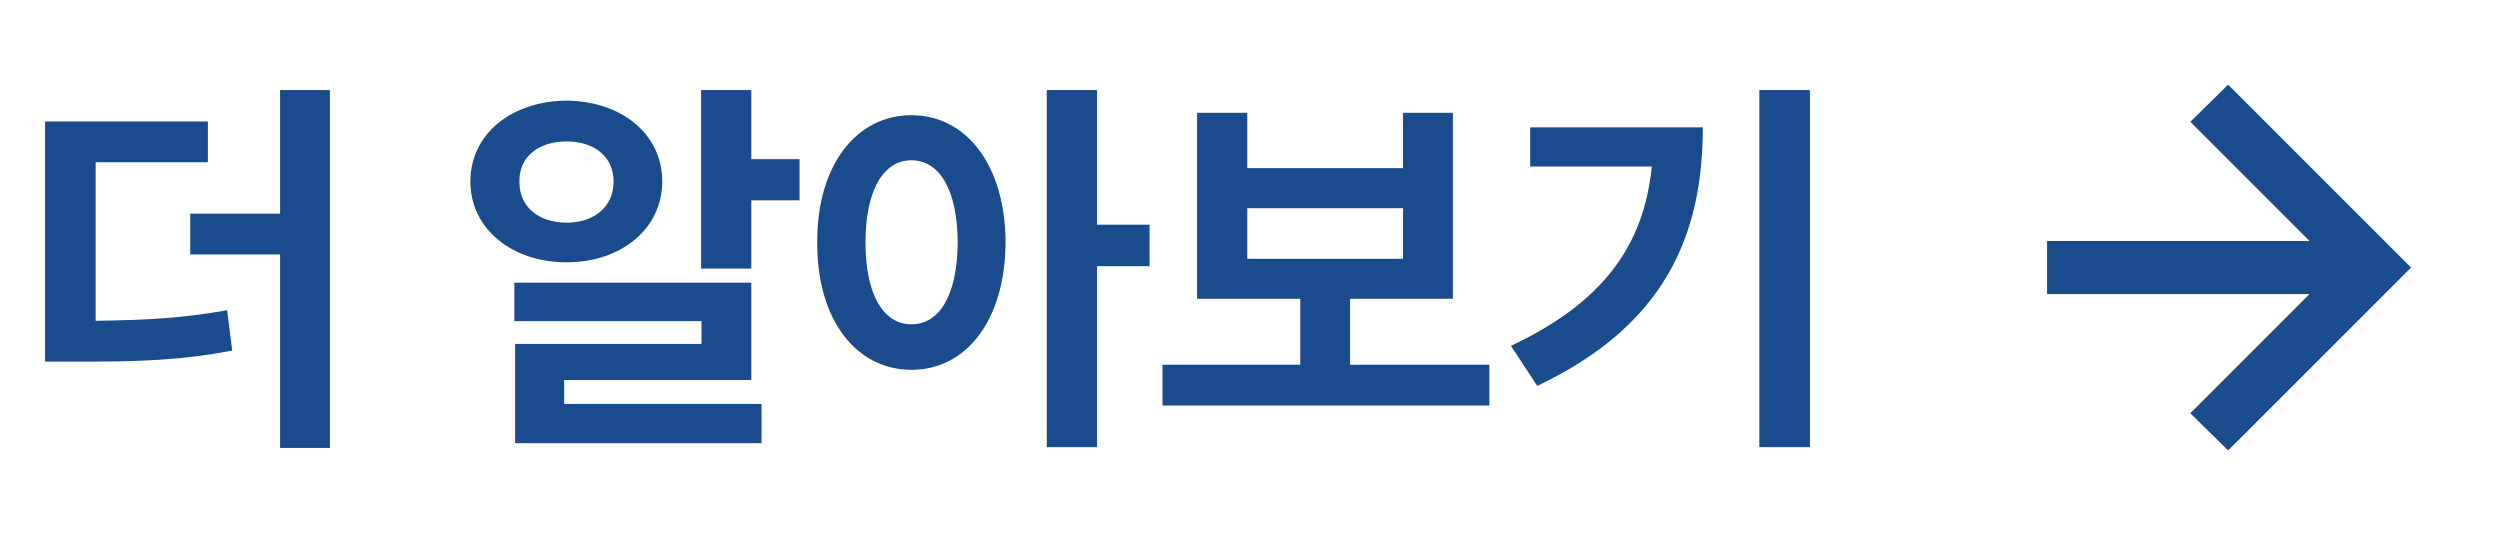 <svg width="112" height="24" viewBox="0 0 112 24" fill="none" xmlns="http://www.w3.org/2000/svg">
<path d="M99.89 4.003L107.802 11.914L107.873 11.986L107.802 12.056L99.819 20.038L99.749 19.969L98.34 18.584L98.268 18.514L98.339 18.442L103.707 13.074H91.808V10.897H103.707L98.268 5.457L98.34 5.387L99.749 4.002L99.819 3.933L99.89 4.003Z" fill="#1A4B8C" stroke="#1A4B8C" stroke-width="0.2"/>
<path d="M9.313 5.441V7.269H4.286V14.37C6.615 14.344 8.294 14.239 10.175 13.896L10.403 15.706C8.206 16.128 6.272 16.216 3.319 16.199H2.019V5.441H9.313ZM14.78 4.035V20.066H12.548V11.4H8.522V9.572H12.548V4.035H14.78ZM33.659 4.035V7.128H35.821V8.974H33.659V12.033H31.409V4.035H33.659ZM33.659 12.665V17.025H25.274V18.097H34.116V19.855H23.077V15.408H31.427V14.388H23.042V12.665H33.659ZM25.38 4.509C27.841 4.527 29.669 6.003 29.669 8.13C29.669 10.24 27.841 11.751 25.38 11.751C22.919 11.751 21.073 10.24 21.073 8.13C21.073 6.003 22.919 4.527 25.38 4.509ZM25.38 6.337C24.149 6.337 23.253 7.005 23.27 8.13C23.253 9.273 24.149 9.976 25.38 9.976C26.61 9.976 27.489 9.273 27.489 8.13C27.489 7.005 26.61 6.337 25.38 6.337ZM40.831 5.16C43.274 5.16 45.032 7.374 45.05 10.855C45.032 14.37 43.274 16.568 40.831 16.568C38.388 16.568 36.595 14.37 36.612 10.855C36.595 7.374 38.388 5.16 40.831 5.16ZM40.831 7.181C39.601 7.181 38.774 8.482 38.774 10.855C38.774 13.245 39.601 14.529 40.831 14.529C42.079 14.529 42.888 13.245 42.905 10.855C42.888 8.482 42.079 7.181 40.831 7.181ZM49.145 4.035V10.064H51.501V11.927H49.145V20.031H46.895V4.035H49.145ZM66.724 16.339V18.167H52.081V16.339H58.251V13.386H53.628V5.054H55.878V7.533H62.856V5.054H65.089V13.386H60.483V16.339H66.724ZM55.878 11.593H62.856V9.326H55.878V11.593ZM81.085 4.035V20.031H78.817V4.035H81.085ZM76.286 5.704C76.286 10.556 74.581 14.581 68.868 17.288L67.69 15.495C71.821 13.544 73.641 11.013 74.001 7.462H68.552V5.704H76.286Z" fill="#1A4B8C"/>
</svg>
